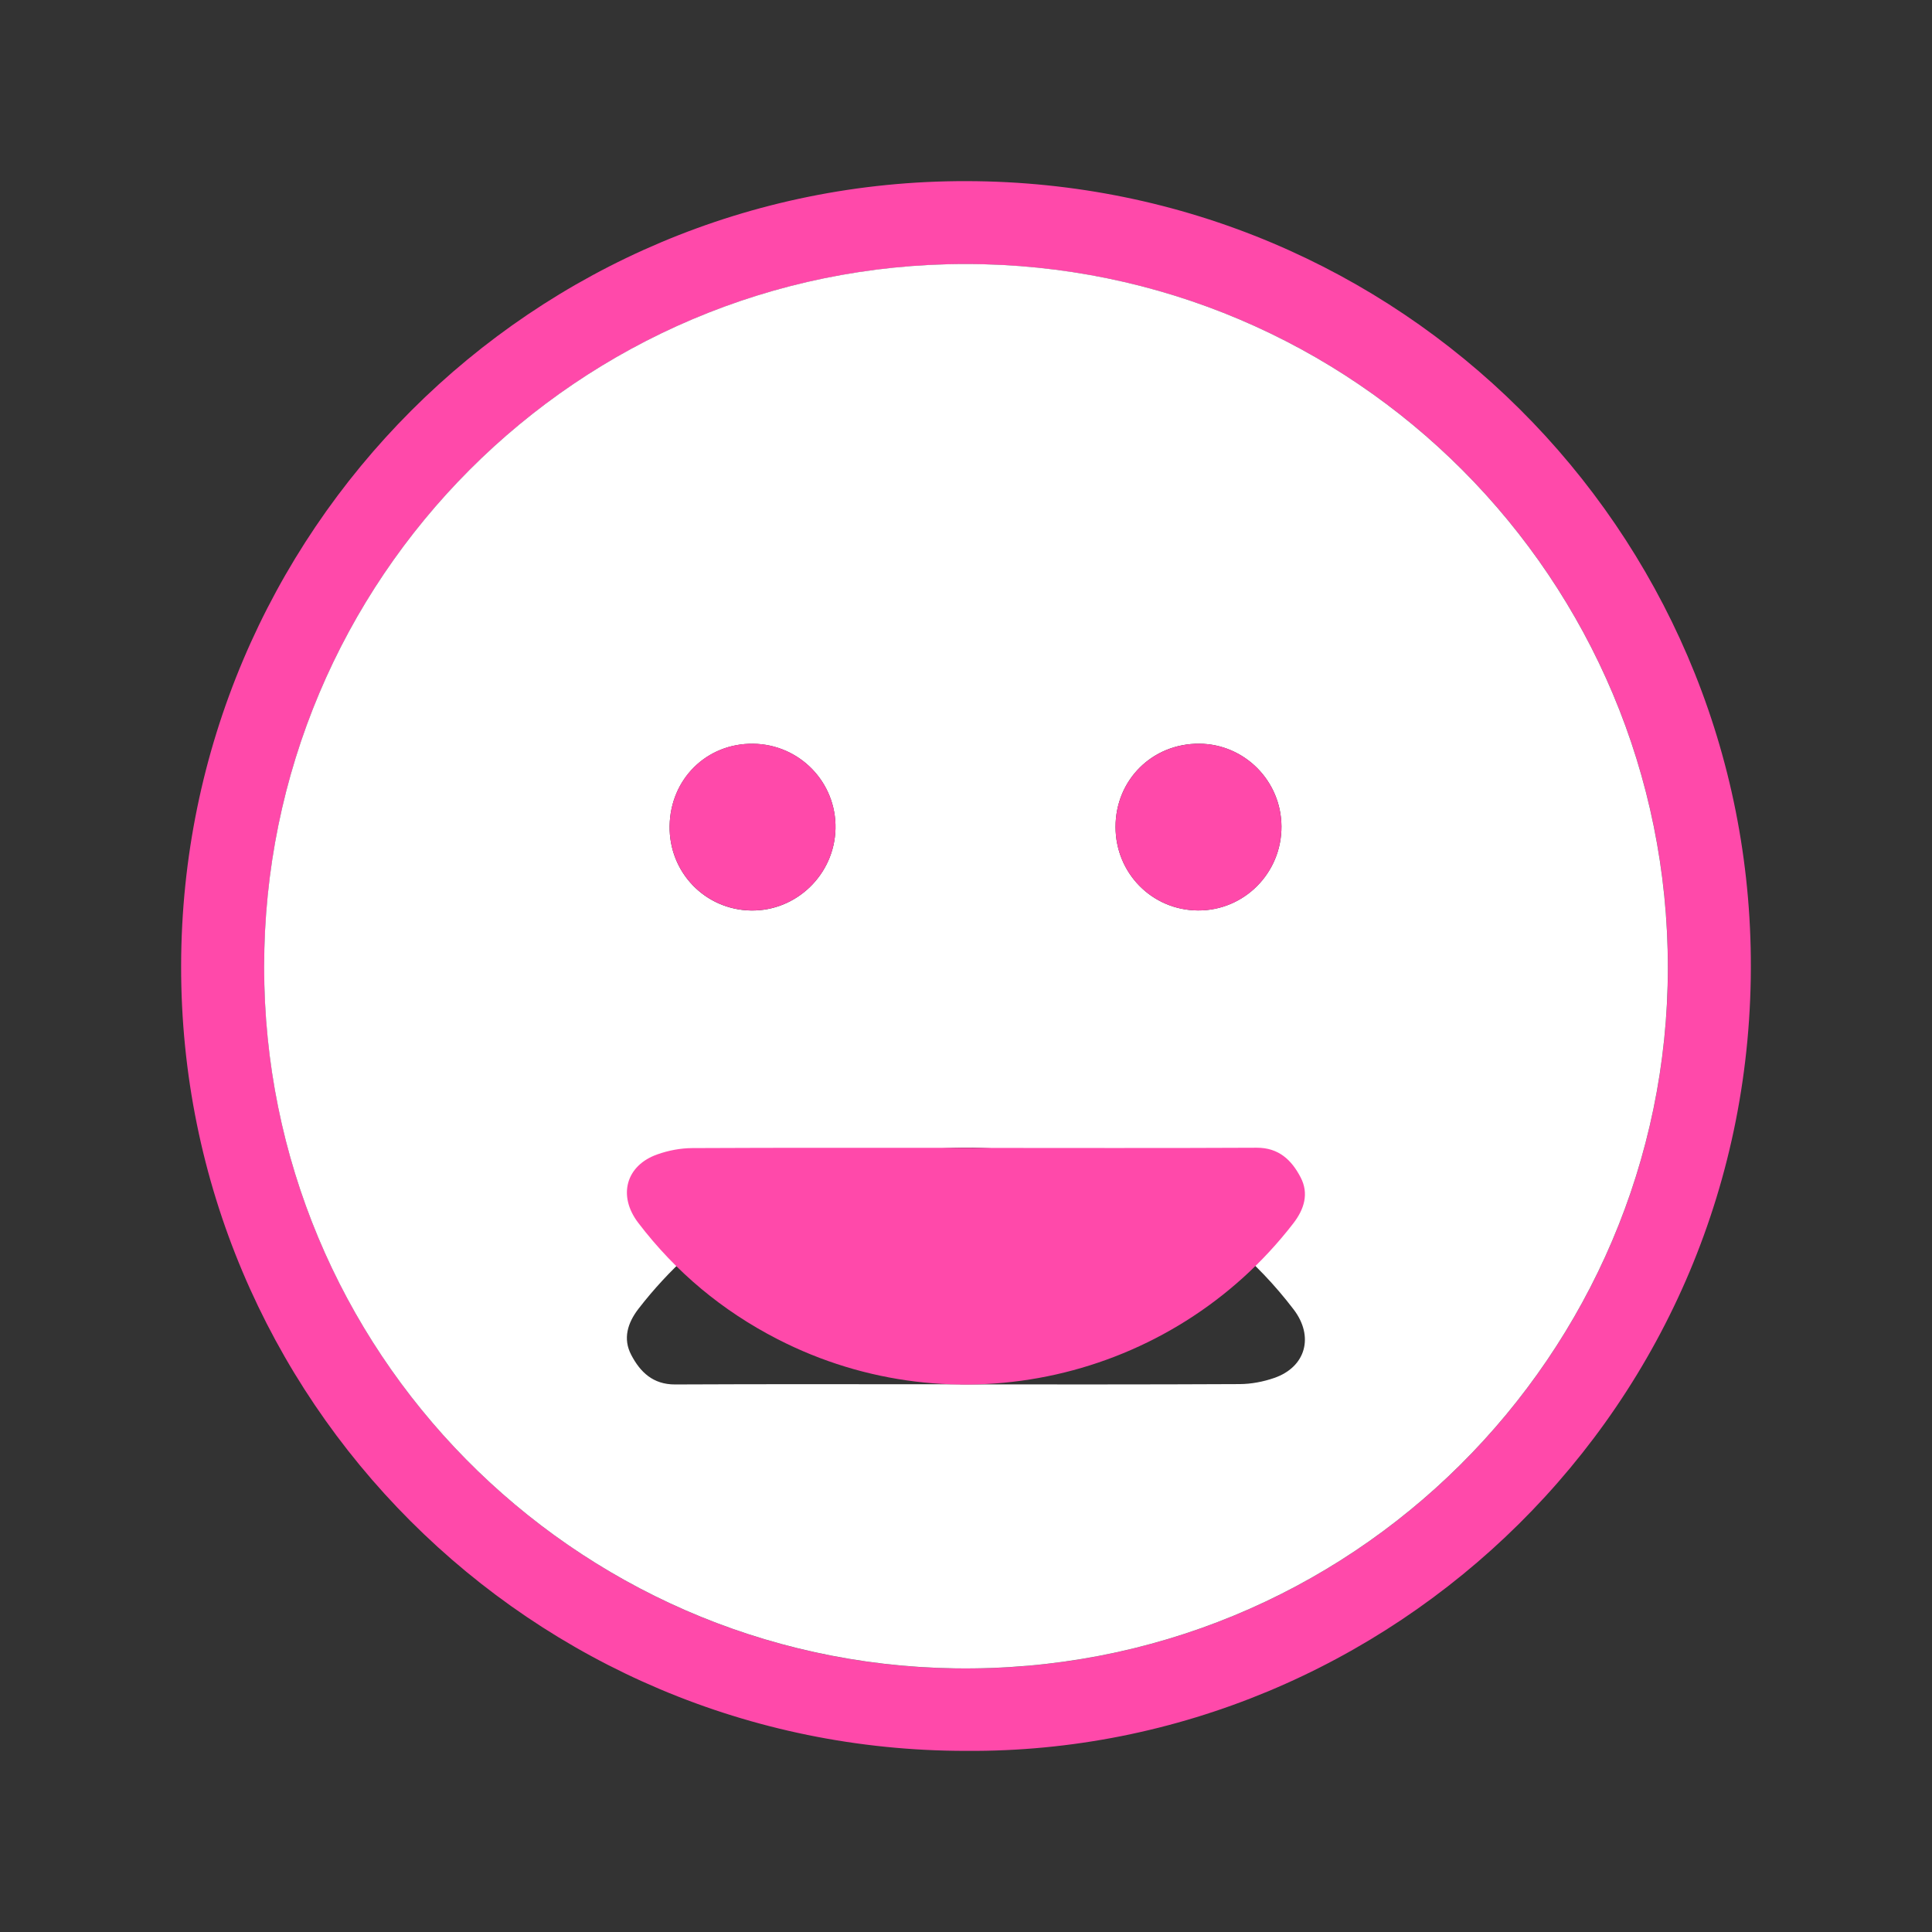 <svg viewBox="0 0 32 32" fill="none" xmlns="http://www.w3.org/2000/svg">
<rect x="0" y="0" width="32" height="32" fill="#333333" stroke="none"/>
<g clip-path="url(#clip0_2082_44377)">
<g clip-path="url(#clip1_2082_44377)">
<path d="M16 29C8.808 29.001 2.99 23.182 3 15.998C3.01 8.809 8.827 2.985 16.011 3C23.194 3.015 28.93 8.772 28.999 15.863C29.072 23.306 23.016 29.049 16 29H16ZM15.997 4.374C9.579 4.372 4.375 9.581 4.376 16.016C4.376 22.373 9.483 27.537 15.809 27.634C22.399 27.735 27.62 22.412 27.626 16.032C27.63 9.595 22.434 4.375 15.997 4.374Z" fill="#FF49AA"/>
<path d="M15.996 4.373C22.432 4.375 27.629 9.594 27.625 16.032C27.62 22.411 22.398 27.735 15.808 27.633C9.481 27.535 4.375 22.372 4.375 16.015C4.375 9.581 9.579 4.371 15.996 4.373ZM15.904 22.93C17.448 22.93 18.991 22.933 20.533 22.925C20.725 22.924 20.924 22.886 21.106 22.823C21.631 22.64 21.767 22.135 21.427 21.689C20.804 20.872 20.031 20.23 19.12 19.761C16.19 18.255 12.593 19.067 10.575 21.678C10.393 21.914 10.315 22.175 10.455 22.441C10.603 22.725 10.816 22.933 11.183 22.931C12.757 22.923 14.33 22.928 15.903 22.928L15.904 22.93ZM18.477 13.697C18.477 14.463 19.082 15.076 19.843 15.08C20.608 15.084 21.23 14.458 21.225 13.686C21.22 12.934 20.614 12.324 19.866 12.318C19.086 12.312 18.476 12.918 18.477 13.697V13.697ZM11.091 13.68C11.079 14.447 11.676 15.067 12.437 15.081C13.191 15.094 13.821 14.484 13.838 13.727C13.856 12.958 13.243 12.327 12.472 12.319C11.704 12.311 11.103 12.903 11.091 13.681V13.68Z" fill="white"/>
<path d="M16.093 19.013C17.667 19.013 19.24 19.018 20.814 19.01C21.181 19.008 21.394 19.216 21.542 19.5C21.682 19.767 21.604 20.027 21.421 20.263C19.404 22.874 15.807 23.686 12.877 22.18C11.966 21.712 11.193 21.07 10.57 20.252C10.23 19.806 10.366 19.302 10.891 19.119C11.072 19.055 11.272 19.017 11.464 19.016C13.007 19.008 14.55 19.012 16.093 19.012L16.093 19.013Z" fill="#FF49AA"/>
<path d="M18.477 13.697C18.476 12.918 19.086 12.313 19.866 12.318C20.615 12.324 21.221 12.935 21.225 13.687C21.23 14.458 20.608 15.085 19.843 15.08C19.082 15.076 18.477 14.463 18.477 13.697V13.697Z" fill="#FF49AA"/>
<path d="M11.091 13.68C11.103 12.902 11.703 12.31 12.473 12.318C13.243 12.327 13.856 12.958 13.839 13.726C13.821 14.484 13.191 15.094 12.437 15.08C11.676 15.066 11.079 14.446 11.091 13.679V13.68Z" fill="#FF49AA"/>
</g>
</g>
<defs>
<clipPath id="clip0_2082_44377">
<rect width="32" height="32" fill="white"/>
</clipPath>
<clipPath id="clip1_2082_44377">
<rect width="26" height="26" fill="white" transform="translate(3 3)"/>
</clipPath>
</defs>
</svg>
